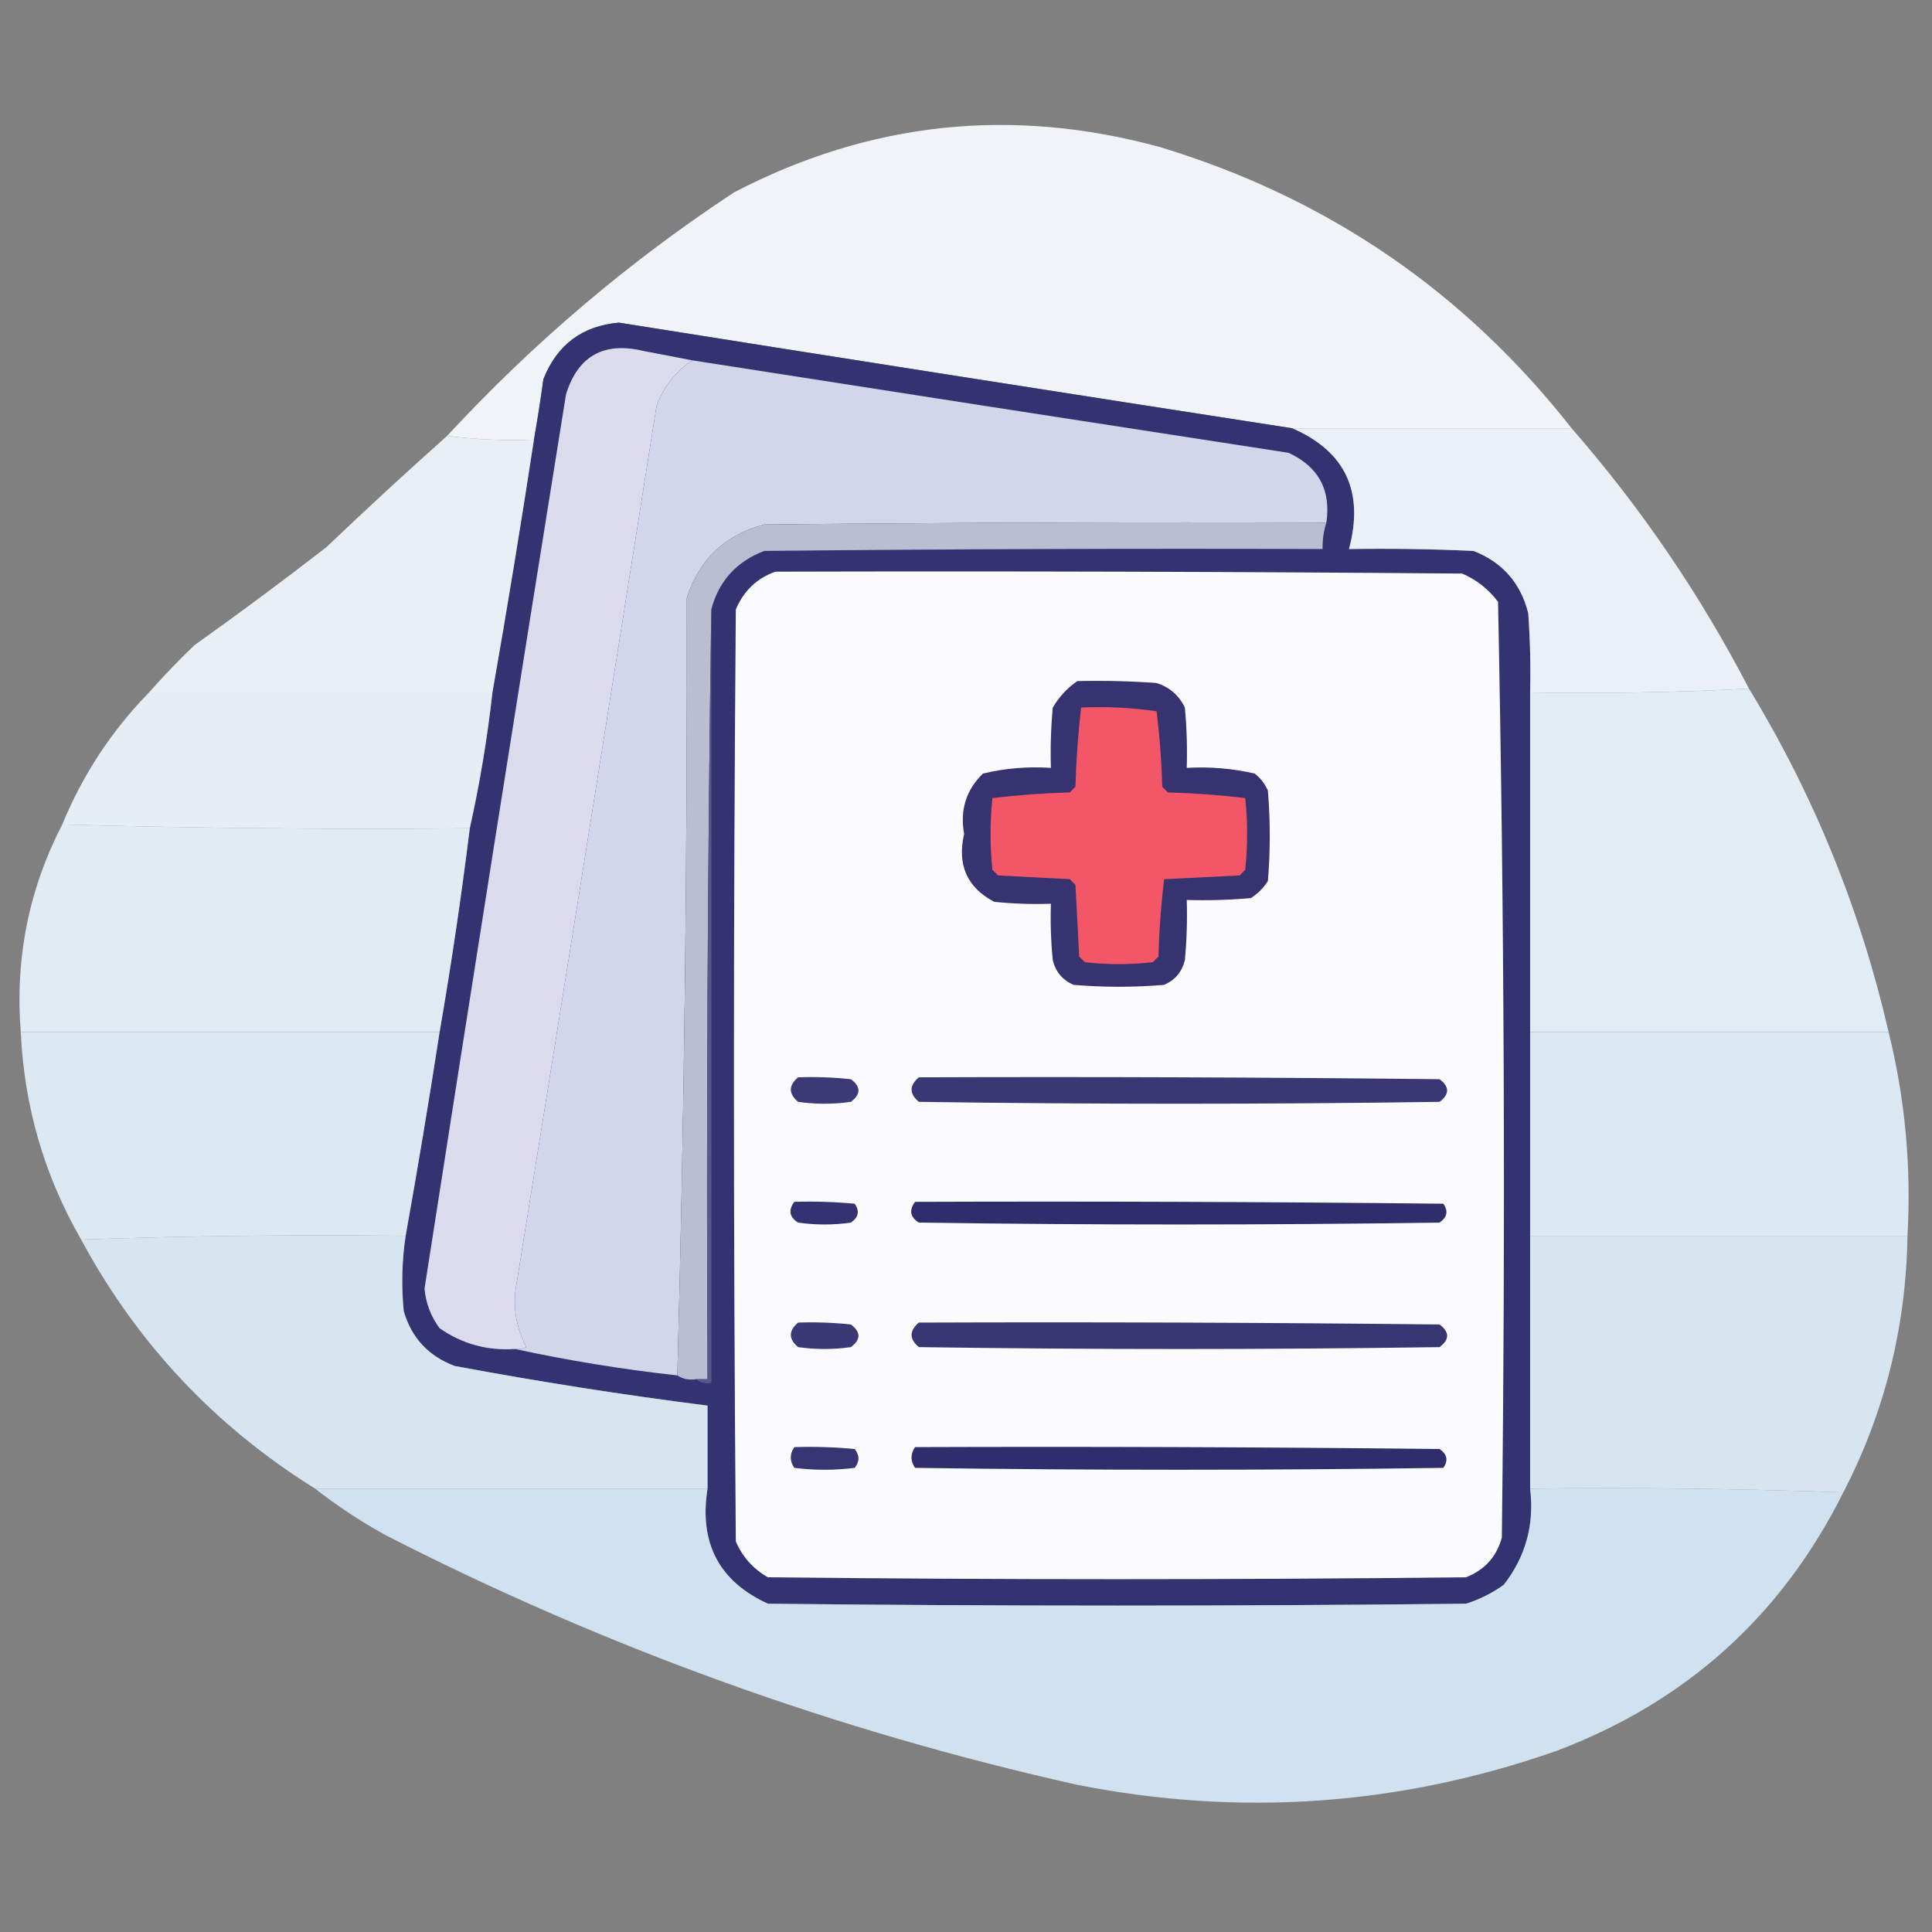 <?xml version="1.0" encoding="UTF-8"?>
<!DOCTYPE svg PUBLIC "-//W3C//DTD SVG 1.1//EN" "http://www.w3.org/Graphics/SVG/1.1/DTD/svg11.dtd">
<svg xmlns="http://www.w3.org/2000/svg" version="1.1" width="512px" height="512px" style="shape-rendering:geometricPrecision; text-rendering:geometricPrecision; image-rendering:optimizeQuality; fill-rule:evenodd; clip-rule:evenodd" xmlns:xlink="http://www.w3.org/1999/xlink">
<rect width="100%" height="100%" fill="#808080" stroke="none"/>
<g><path style="opacity:0.996" fill="#f0f4f8" d="M 416.5,113.5 C 391.833,113.5 367.167,113.5 342.5,113.5C 282.994,104.29 223.494,94.957 164,85.5C 154.277,86.367 147.611,91.367 144,100.5C 143.273,105.863 142.439,111.197 141.5,116.5C 133.648,116.825 125.982,116.492 118.5,115.5C 141.293,90.863 166.626,69.363 194.5,51C 230.511,32.233 268.178,28.233 307.5,39C 351.749,52.442 388.083,77.276 416.5,113.5 Z"/></g>
<g><path style="opacity:1" fill="#343371" d="M 342.5,113.5 C 356.563,119.634 361.563,130.301 357.5,145.5C 368.505,145.333 379.505,145.5 390.5,146C 398.164,148.998 402.997,154.498 405,162.5C 405.5,169.492 405.666,176.492 405.5,183.5C 405.5,213.5 405.5,243.5 405.5,273.5C 405.5,291.5 405.5,309.5 405.5,327.5C 405.5,349.833 405.5,372.167 405.5,394.5C 406.658,404.043 404.324,412.543 398.5,420C 395.446,422.194 392.112,423.861 388.5,425C 326.833,425.667 265.167,425.667 203.5,425C 190.553,419.081 185.219,408.914 187.5,394.5C 187.5,387.167 187.5,379.833 187.5,372.5C 165.09,369.654 142.757,366.154 120.5,362C 113.572,359.406 109.072,354.573 107,347.5C 106.335,340.805 106.502,334.138 107.5,327.5C 110.715,309.545 113.715,291.545 116.5,273.5C 119.6,255.565 122.267,237.565 124.5,219.5C 127.143,207.641 129.143,195.641 130.5,183.5C 134.41,161.231 138.076,138.898 141.5,116.5C 142.439,111.197 143.273,105.863 144,100.5C 147.611,91.367 154.277,86.367 164,85.5C 223.494,94.957 282.994,104.29 342.5,113.5 Z"/></g>
<g><path style="opacity:1" fill="#dbdbed" d="M 183.5,95.5 C 179.086,98.424 175.92,102.424 174,107.5C 161.794,184.864 149.46,262.197 137,339.5C 135.755,345.706 136.588,351.539 139.5,357C 138.552,357.483 137.552,357.649 136.5,357.5C 129.147,357.999 122.48,356.166 116.5,352C 114.18,348.863 112.847,345.363 112.5,341.5C 124.806,262.469 137.306,183.469 150,104.5C 153.158,94.334 159.991,90.5 170.5,93C 174.853,93.836 179.187,94.669 183.5,95.5 Z"/></g>
<g><path style="opacity:1" fill="#d3d5ea" d="M 183.5,95.5 C 236.161,103.732 288.827,111.899 341.5,120C 349.43,123.695 352.764,129.862 351.5,138.5C 301.832,138.333 252.166,138.5 202.5,139C 192.087,141.781 185.254,148.281 182,158.5C 182.164,227.507 181.331,296.174 179.5,364.5C 164.922,362.891 150.589,360.557 136.5,357.5C 137.552,357.649 138.552,357.483 139.5,357C 136.588,351.539 135.755,345.706 137,339.5C 149.46,262.197 161.794,184.864 174,107.5C 175.92,102.424 179.086,98.424 183.5,95.5 Z"/></g>
<g><path style="opacity:0.991" fill="#e9f0f6" d="M 118.5,115.5 C 125.982,116.492 133.648,116.825 141.5,116.5C 138.076,138.898 134.41,161.231 130.5,183.5C 100.167,183.5 69.833,183.5 39.5,183.5C 43.296,179.202 47.296,175.036 51.5,171C 63.345,162.577 75.012,153.91 86.5,145C 97.037,134.961 107.703,125.127 118.5,115.5 Z"/></g>
<g><path style="opacity:0.994" fill="#eaf0f6" d="M 342.5,113.5 C 367.167,113.5 391.833,113.5 416.5,113.5C 434.896,134.577 450.563,157.577 463.5,182.5C 444.341,183.497 425.007,183.83 405.5,183.5C 405.666,176.492 405.5,169.492 405,162.5C 402.997,154.498 398.164,148.998 390.5,146C 379.505,145.5 368.505,145.333 357.5,145.5C 361.563,130.301 356.563,119.634 342.5,113.5 Z"/></g>
<g><path style="opacity:1" fill="#bbbdd1" d="M 351.5,138.5 C 350.781,140.764 350.448,143.097 350.5,145.5C 301.166,145.333 251.832,145.5 202.5,146C 195.148,148.847 190.481,154.014 188.5,161.5C 187.501,229.331 187.167,297.331 187.5,365.5C 186.5,365.5 185.5,365.5 184.5,365.5C 182.585,365.784 180.919,365.451 179.5,364.5C 181.331,296.174 182.164,227.507 182,158.5C 185.254,148.281 192.087,141.781 202.5,139C 252.166,138.5 301.832,138.333 351.5,138.5 Z"/></g>
<g><path style="opacity:1" fill="#fbfbfd" d="M 205.5,151.5 C 266.168,151.333 326.834,151.5 387.5,152C 391.342,153.668 394.509,156.168 397,159.5C 398.658,242.11 398.992,324.777 398,407.5C 396.594,412.573 393.428,416.073 388.5,418C 326.833,418.667 265.167,418.667 203.5,418C 199.612,415.778 196.779,412.612 195,408.5C 194.333,326.167 194.333,243.833 195,161.5C 197.106,156.557 200.606,153.224 205.5,151.5 Z"/></g>
<g><path style="opacity:1" fill="#57578a" d="M 188.5,161.5 C 188.5,229.833 188.5,298.167 188.5,366.5C 186.901,366.768 185.568,366.434 184.5,365.5C 185.5,365.5 186.5,365.5 187.5,365.5C 187.167,297.331 187.501,229.331 188.5,161.5 Z"/></g>
<g><path style="opacity:1" fill="#363370" d="M 285.5,180.5 C 292.508,180.334 299.508,180.5 306.5,181C 309.937,182.105 312.437,184.272 314,187.5C 314.499,192.823 314.666,198.156 314.5,203.5C 320.593,203.139 326.593,203.639 332.5,205C 334.049,206.214 335.215,207.714 336,209.5C 336.667,217.5 336.667,225.5 336,233.5C 334.833,235.333 333.333,236.833 331.5,238C 325.843,238.499 320.176,238.666 314.5,238.5C 314.666,243.844 314.499,249.177 314,254.5C 313.214,257.583 311.381,259.749 308.5,261C 300.5,261.667 292.5,261.667 284.5,261C 281.619,259.749 279.786,257.583 279,254.5C 278.501,249.511 278.334,244.511 278.5,239.5C 273.489,239.666 268.489,239.499 263.5,239C 256.278,235.211 253.611,229.211 255.5,221C 254.361,214.655 256.027,209.322 260.5,205C 266.379,203.59 272.379,203.09 278.5,203.5C 278.334,198.156 278.501,192.823 279,187.5C 280.694,184.642 282.861,182.309 285.5,180.5 Z"/></g>
<g><path style="opacity:0.997" fill="#e5eef5" d="M 39.5,183.5 C 69.833,183.5 100.167,183.5 130.5,183.5C 129.143,195.641 127.143,207.641 124.5,219.5C 88.329,219.832 52.33,219.498 16.5,218.5C 21.916,205.33 29.582,193.663 39.5,183.5 Z"/></g>
<g><path style="opacity:1" fill="#f35666" d="M 286.5,187.5 C 293.226,187.205 299.892,187.538 306.5,188.5C 307.331,195.142 307.831,201.809 308,208.5C 308.5,209 309,209.5 309.5,210C 316.414,210.186 323.247,210.686 330,211.5C 330.667,217.833 330.667,224.167 330,230.5C 329.5,231 329,231.5 328.5,232C 321.833,232.333 315.167,232.667 308.5,233C 307.686,239.753 307.186,246.586 307,253.5C 306.5,254 306,254.5 305.5,255C 299.5,255.667 293.5,255.667 287.5,255C 287,254.5 286.5,254 286,253.5C 285.667,247.167 285.333,240.833 285,234.5C 284.5,234 284,233.5 283.5,233C 277.167,232.667 270.833,232.333 264.5,232C 264,231.5 263.5,231 263,230.5C 262.333,224.167 262.333,217.833 263,211.5C 269.753,210.686 276.586,210.186 283.5,210C 284,209.5 284.5,209 285,208.5C 285.203,201.421 285.703,194.421 286.5,187.5 Z"/></g>
<g><path style="opacity:0.997" fill="#e1ebf4" d="M 16.5,218.5 C 52.33,219.498 88.329,219.832 124.5,219.5C 122.267,237.565 119.6,255.565 116.5,273.5C 79.5,273.5 42.5,273.5 5.5,273.5C 3.967,253.991 7.634,235.657 16.5,218.5 Z"/></g>
<g><path style="opacity:0.998" fill="#e2ecf4" d="M 463.5,182.5 C 480.7,210.746 493.033,241.08 500.5,273.5C 468.833,273.5 437.167,273.5 405.5,273.5C 405.5,243.5 405.5,213.5 405.5,183.5C 425.007,183.83 444.341,183.497 463.5,182.5 Z"/></g>
<g><path style="opacity:0.998" fill="#dce8f2" d="M 5.5,273.5 C 42.5,273.5 79.5,273.5 116.5,273.5C 113.715,291.545 110.715,309.545 107.5,327.5C 78.662,327.169 49.995,327.502 21.5,328.5C 11.743,311.551 6.41,293.217 5.5,273.5 Z"/></g>
<g><path style="opacity:0.998" fill="#dce8f2" d="M 405.5,273.5 C 437.167,273.5 468.833,273.5 500.5,273.5C 504.873,291.197 506.54,309.197 505.5,327.5C 472.167,327.5 438.833,327.5 405.5,327.5C 405.5,309.5 405.5,291.5 405.5,273.5 Z"/></g>
<g><path style="opacity:1" fill="#3c3a76" d="M 211.5,285.5 C 216.179,285.334 220.845,285.501 225.5,286C 228.167,288 228.167,290 225.5,292C 220.833,292.667 216.167,292.667 211.5,292C 208.939,289.844 208.939,287.677 211.5,285.5 Z"/></g>
<g><path style="opacity:1" fill="#393874" d="M 243.5,285.5 C 289.501,285.333 335.501,285.5 381.5,286C 384.167,288 384.167,290 381.5,292C 335.5,292.667 289.5,292.667 243.5,292C 240.939,289.844 240.939,287.677 243.5,285.5 Z"/></g>
<g><path style="opacity:1" fill="#343371" d="M 210.5,318.5 C 215.844,318.334 221.177,318.501 226.5,319C 227.86,320.938 227.527,322.604 225.5,324C 220.833,324.667 216.167,324.667 211.5,324C 209.19,322.541 208.857,320.708 210.5,318.5 Z"/></g>
<g><path style="opacity:1" fill="#2e2e6d" d="M 242.5,318.5 C 289.168,318.333 335.835,318.5 382.5,319C 383.86,320.938 383.527,322.604 381.5,324C 335.5,324.667 289.5,324.667 243.5,324C 241.19,322.541 240.857,320.708 242.5,318.5 Z"/></g>
<g><path style="opacity:0.996" fill="#d6e5f0" d="M 107.5,327.5 C 106.502,334.138 106.335,340.805 107,347.5C 109.072,354.573 113.572,359.406 120.5,362C 142.757,366.154 165.09,369.654 187.5,372.5C 187.5,379.833 187.5,387.167 187.5,394.5C 152.833,394.5 118.167,394.5 83.5,394.5C 56.969,377.97 36.302,355.97 21.5,328.5C 49.995,327.502 78.662,327.169 107.5,327.5 Z"/></g>
<g><path style="opacity:0.996" fill="#d7e5f1" d="M 405.5,327.5 C 438.833,327.5 472.167,327.5 505.5,327.5C 505.137,351.618 499.471,374.285 488.5,395.5C 461.005,394.502 433.338,394.169 405.5,394.5C 405.5,372.167 405.5,349.833 405.5,327.5 Z"/></g>
<g><path style="opacity:1" fill="#3a3975" d="M 211.5,350.5 C 216.179,350.334 220.845,350.501 225.5,351C 228.167,353 228.167,355 225.5,357C 220.833,357.667 216.167,357.667 211.5,357C 208.939,354.844 208.939,352.677 211.5,350.5 Z"/></g>
<g><path style="opacity:1" fill="#373673" d="M 243.5,350.5 C 289.501,350.333 335.501,350.5 381.5,351C 384.167,353 384.167,355 381.5,357C 335.5,357.667 289.5,357.667 243.5,357C 240.939,354.844 240.939,352.677 243.5,350.5 Z"/></g>
<g><path style="opacity:1" fill="#373673" d="M 210.5,383.5 C 215.844,383.334 221.177,383.501 226.5,384C 227.833,385.667 227.833,387.333 226.5,389C 221.167,389.667 215.833,389.667 210.5,389C 209.248,387.172 209.248,385.339 210.5,383.5 Z"/></g>
<g><path style="opacity:1" fill="#2f2e6d" d="M 242.5,383.5 C 288.835,383.333 335.168,383.5 381.5,384C 383.527,385.396 383.86,387.062 382.5,389C 335.833,389.667 289.167,389.667 242.5,389C 241.248,387.172 241.248,385.339 242.5,383.5 Z"/></g>
<g><path style="opacity:0.994" fill="#d0e1ef" d="M 83.5,394.5 C 118.167,394.5 152.833,394.5 187.5,394.5C 185.219,408.914 190.553,419.081 203.5,425C 265.167,425.667 326.833,425.667 388.5,425C 392.112,423.861 395.446,422.194 398.5,420C 404.324,412.543 406.658,404.043 405.5,394.5C 433.338,394.169 461.005,394.502 488.5,395.5C 472.176,428.188 446.843,451.021 412.5,464C 371.047,478.531 328.713,481.531 285.5,473C 221.662,458.722 160.662,436.722 102.5,407C 95.759,403.307 89.426,399.14 83.5,394.5 Z"/></g>
</svg>
